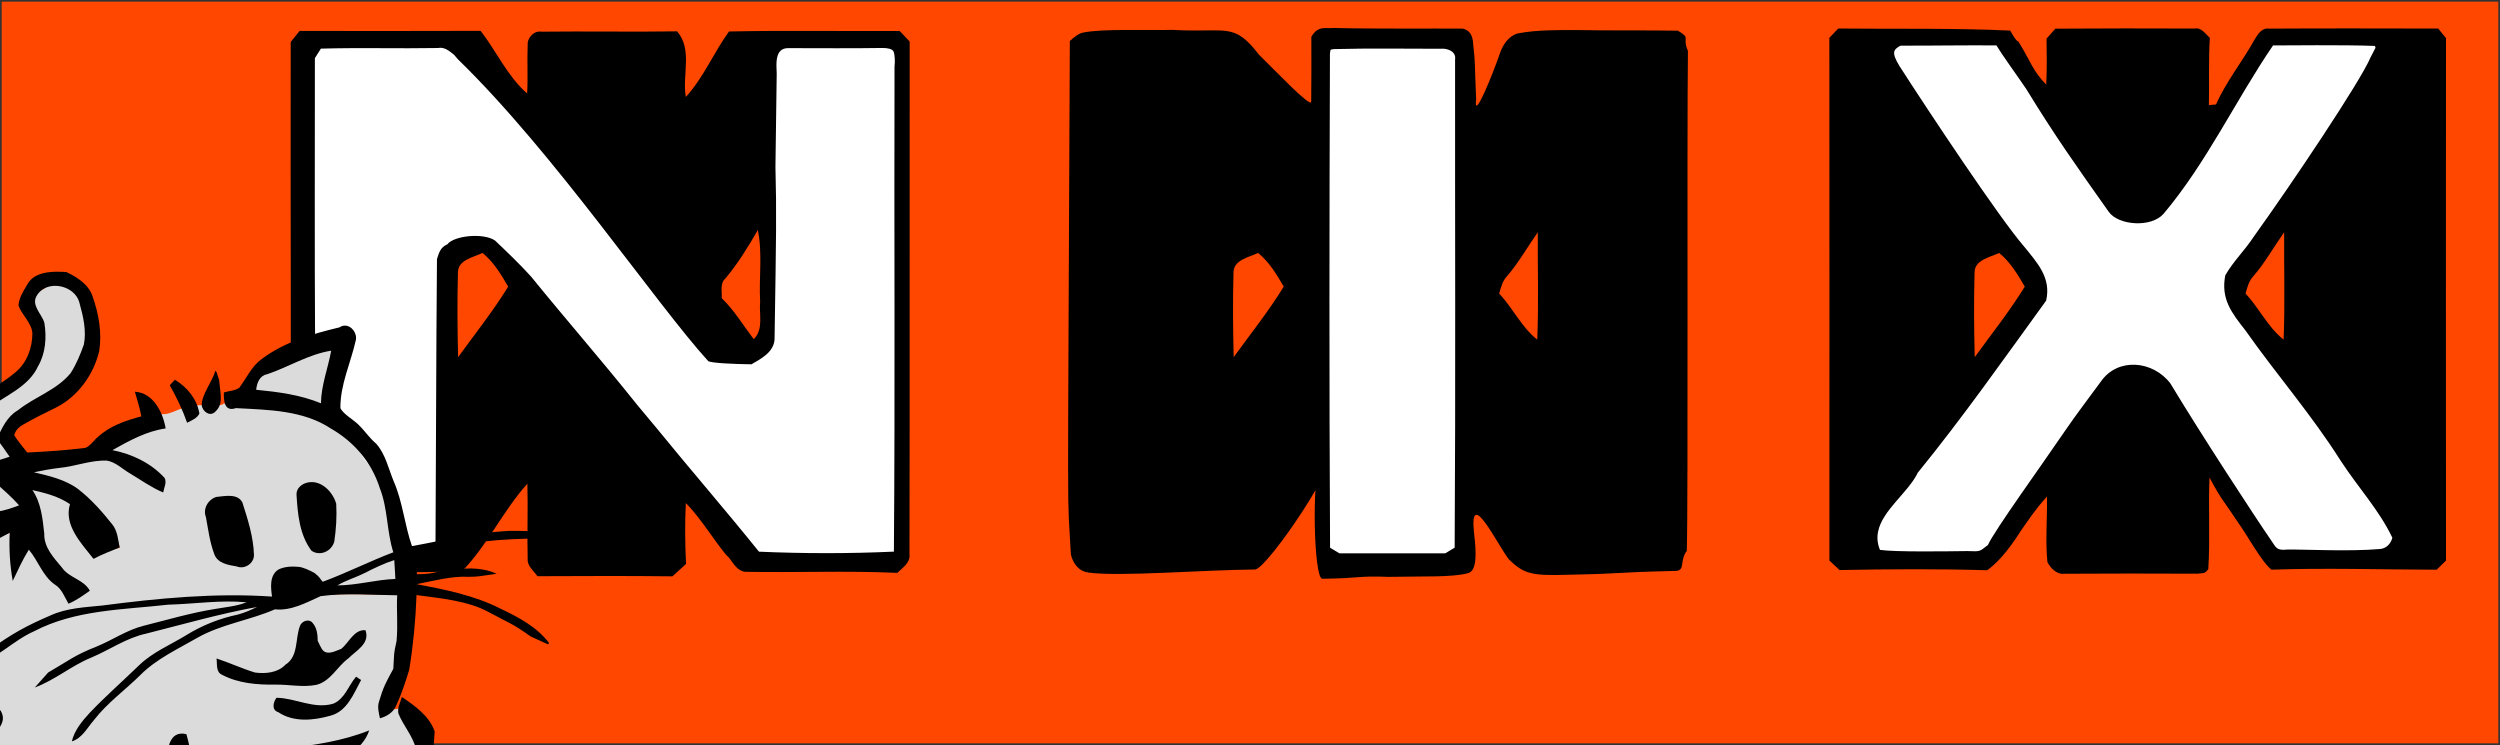 <?xml version="1.0" encoding="UTF-8" standalone="no"?>
<svg
   xmlns:dc="http://purl.org/dc/elements/1.1/"
   xmlns:cc="http://creativecommons.org/ns#"
   xmlns:rdf="http://www.w3.org/1999/02/22-rdf-syntax-ns#"
   xmlns:svg="http://www.w3.org/2000/svg"
   xmlns="http://www.w3.org/2000/svg"
   xmlns:sodipodi="http://sodipodi.sourceforge.net/DTD/sodipodi-0.dtd"
   xmlns:inkscape="http://www.inkscape.org/namespaces/inkscape"
   width="750.195"
   height="223.555"
   viewBox="0 0 600.156 178.844"
   version="1.1"
   id="svg3091"
   inkscape:version="0.48.2 r9819"
   sodipodi:docname="nix_redorig.svg">
  <rect x="0" y="0" width="600.156" height="178.844" fill="#333333" stroke="none"/>
  <defs
     id="defs3155">
    <clipPath
       clipPathUnits="userSpaceOnUse"
       id="clipPath3724">
      <rect
         style="fill:#0000ff;fill-rule:evenodd;stroke:#000000;stroke-width:0.8px;stroke-linecap:butt;stroke-linejoin:miter;stroke-opacity:1"
         id="rect3726"
         width="602.552"
         height="180.885"
         x="0"
         y="-0.844" />
    </clipPath>
    <clipPath
       clipPathUnits="userSpaceOnUse"
       id="clipPath3728">
      <rect
         style="fill:#0000ff;fill-rule:evenodd;stroke:#000000;stroke-width:0.8px;stroke-linecap:butt;stroke-linejoin:miter;stroke-opacity:1"
         id="rect3730"
         width="602.552"
         height="180.885"
         x="0"
         y="-0.844" />
    </clipPath>
    <clipPath
       clipPathUnits="userSpaceOnUse"
       id="clipPath3732">
      <rect
         style="fill:#0000ff;fill-rule:evenodd;stroke:#000000;stroke-width:0.8px;stroke-linecap:butt;stroke-linejoin:miter;stroke-opacity:1"
         id="rect3734"
         width="602.552"
         height="180.885"
         x="0"
         y="-0.844" />
    </clipPath>
    <clipPath
       clipPathUnits="userSpaceOnUse"
       id="clipPath3736">
      <rect
         style="fill:#0000ff;fill-rule:evenodd;stroke:#000000;stroke-width:0.8px;stroke-linecap:butt;stroke-linejoin:miter;stroke-opacity:1"
         id="rect3738"
         width="602.552"
         height="180.885"
         x="0"
         y="-0.844" />
    </clipPath>
    <clipPath
       clipPathUnits="userSpaceOnUse"
       id="clipPath3740">
      <rect
         style="fill:#0000ff;fill-rule:evenodd;stroke:#000000;stroke-width:0.8px;stroke-linecap:butt;stroke-linejoin:miter;stroke-opacity:1"
         id="rect3742"
         width="602.552"
         height="180.885"
         x="0"
         y="-0.844" />
    </clipPath>
    <clipPath
       clipPathUnits="userSpaceOnUse"
       id="clipPath3744">
      <rect
         style="fill:#0000ff;fill-rule:evenodd;stroke:#000000;stroke-width:0.8px;stroke-linecap:butt;stroke-linejoin:miter;stroke-opacity:1"
         id="rect3746"
         width="602.552"
         height="180.885"
         x="0"
         y="-0.844" />
    </clipPath>
    <clipPath
       clipPathUnits="userSpaceOnUse"
       id="clipPath3748">
      <rect
         style="fill:#0000ff;fill-rule:evenodd;stroke:#000000;stroke-width:0.8px;stroke-linecap:butt;stroke-linejoin:miter;stroke-opacity:1"
         id="rect3750"
         width="602.552"
         height="180.885"
         x="0"
         y="-0.844" />
    </clipPath>
    <clipPath
       clipPathUnits="userSpaceOnUse"
       id="clipPath3752">
      <rect
         style="fill:#0000ff;fill-rule:evenodd;stroke:#000000;stroke-width:0.8px;stroke-linecap:butt;stroke-linejoin:miter;stroke-opacity:1"
         id="rect3754"
         width="602.552"
         height="180.885"
         x="0"
         y="-0.844" />
    </clipPath>
    <clipPath
       clipPathUnits="userSpaceOnUse"
       id="clipPath3756">
      <rect
         style="fill:#0000ff;fill-rule:evenodd;stroke:#000000;stroke-width:0.8px;stroke-linecap:butt;stroke-linejoin:miter;stroke-opacity:1"
         id="rect3758"
         width="602.552"
         height="180.885"
         x="0"
         y="-0.844" />
    </clipPath>
    <clipPath
       clipPathUnits="userSpaceOnUse"
       id="clipPath3760">
      <rect
         style="fill:#0000ff;fill-rule:evenodd;stroke:#000000;stroke-width:0.8px;stroke-linecap:butt;stroke-linejoin:miter;stroke-opacity:1"
         id="rect3762"
         width="602.552"
         height="180.885"
         x="0"
         y="-0.844" />
    </clipPath>
    <clipPath
       clipPathUnits="userSpaceOnUse"
       id="clipPath3764">
      <rect
         style="fill:#0000ff;fill-rule:evenodd;stroke:#000000;stroke-width:0.8px;stroke-linecap:butt;stroke-linejoin:miter;stroke-opacity:1"
         id="rect3766"
         width="602.552"
         height="180.885"
         x="0"
         y="-0.844" />
    </clipPath>
    <clipPath
       clipPathUnits="userSpaceOnUse"
       id="clipPath3768">
      <rect
         style="fill:#0000ff;fill-rule:evenodd;stroke:#000000;stroke-width:0.8px;stroke-linecap:butt;stroke-linejoin:miter;stroke-opacity:1"
         id="rect3770"
         width="602.552"
         height="180.885"
         x="0"
         y="-0.844" />
    </clipPath>
    <clipPath
       clipPathUnits="userSpaceOnUse"
       id="clipPath3772">
      <rect
         style="fill:#0000ff;fill-rule:evenodd;stroke:#000000;stroke-width:0.8px;stroke-linecap:butt;stroke-linejoin:miter;stroke-opacity:1"
         id="rect3774"
         width="602.552"
         height="180.885"
         x="0"
         y="-0.844" />
    </clipPath>
    <clipPath
       clipPathUnits="userSpaceOnUse"
       id="clipPath4546">
      <rect
         style="fill:#0000ff;fill-rule:evenodd;stroke:#000000;stroke-width:0.8px;stroke-linecap:butt;stroke-linejoin:miter;stroke-opacity:1"
         id="rect4548"
         width="599.722"
         height="178.229"
         x="0.405"
         y="0.405"
         ry="0" />
    </clipPath>
    <clipPath
       clipPathUnits="userSpaceOnUse"
       id="clipPath4550">
      <rect
         style="fill:#0000ff;fill-rule:evenodd;stroke:#000000;stroke-width:0.8px;stroke-linecap:butt;stroke-linejoin:miter;stroke-opacity:1"
         id="rect4552"
         width="599.722"
         height="178.229"
         x="0.405"
         y="0.405"
         ry="0" />
    </clipPath>
    <clipPath
       clipPathUnits="userSpaceOnUse"
       id="clipPath4554">
      <rect
         style="fill:#0000ff;fill-rule:evenodd;stroke:#000000;stroke-width:0.8px;stroke-linecap:butt;stroke-linejoin:miter;stroke-opacity:1"
         id="rect4556"
         width="599.722"
         height="178.229"
         x="0.405"
         y="0.405"
         ry="0" />
    </clipPath>
    <clipPath
       clipPathUnits="userSpaceOnUse"
       id="clipPath4558">
      <rect
         style="fill:#0000ff;fill-rule:evenodd;stroke:#000000;stroke-width:0.8px;stroke-linecap:butt;stroke-linejoin:miter;stroke-opacity:1"
         id="rect4560"
         width="599.722"
         height="178.229"
         x="0.405"
         y="0.405"
         ry="0" />
    </clipPath>
    <clipPath
       clipPathUnits="userSpaceOnUse"
       id="clipPath4562">
      <rect
         style="fill:#0000ff;fill-rule:evenodd;stroke:#000000;stroke-width:0.8px;stroke-linecap:butt;stroke-linejoin:miter;stroke-opacity:1"
         id="rect4564"
         width="599.722"
         height="178.229"
         x="0.405"
         y="0.405"
         ry="0" />
    </clipPath>
    <clipPath
       clipPathUnits="userSpaceOnUse"
       id="clipPath4566">
      <rect
         style="fill:#0000ff;fill-rule:evenodd;stroke:#000000;stroke-width:0.8px;stroke-linecap:butt;stroke-linejoin:miter;stroke-opacity:1"
         id="rect4568"
         width="599.722"
         height="178.229"
         x="0.405"
         y="0.405"
         ry="0" />
    </clipPath>
    <clipPath
       clipPathUnits="userSpaceOnUse"
       id="clipPath4570">
      <rect
         style="fill:#0000ff;fill-rule:evenodd;stroke:#000000;stroke-width:0.8px;stroke-linecap:butt;stroke-linejoin:miter;stroke-opacity:1"
         id="rect4572"
         width="599.722"
         height="178.229"
         x="0.405"
         y="0.405"
         ry="0" />
    </clipPath>
    <clipPath
       clipPathUnits="userSpaceOnUse"
       id="clipPath4574">
      <rect
         style="fill:#0000ff;fill-rule:evenodd;stroke:#000000;stroke-width:0.8px;stroke-linecap:butt;stroke-linejoin:miter;stroke-opacity:1"
         id="rect4576"
         width="599.722"
         height="178.229"
         x="0.405"
         y="0.405"
         ry="0" />
    </clipPath>
    <clipPath
       clipPathUnits="userSpaceOnUse"
       id="clipPath4578">
      <rect
         style="fill:#0000ff;fill-rule:evenodd;stroke:#000000;stroke-width:0.8px;stroke-linecap:butt;stroke-linejoin:miter;stroke-opacity:1"
         id="rect4580"
         width="599.722"
         height="178.229"
         x="0.405"
         y="0.405"
         ry="0" />
    </clipPath>
    <clipPath
       clipPathUnits="userSpaceOnUse"
       id="clipPath4582">
      <rect
         style="fill:#0000ff;fill-rule:evenodd;stroke:#000000;stroke-width:0.8px;stroke-linecap:butt;stroke-linejoin:miter;stroke-opacity:1"
         id="rect4584"
         width="599.722"
         height="178.229"
         x="0.405"
         y="0.405"
         ry="0" />
    </clipPath>
    <clipPath
       clipPathUnits="userSpaceOnUse"
       id="clipPath4586">
      <rect
         style="fill:#0000ff;fill-rule:evenodd;stroke:#000000;stroke-width:0.8px;stroke-linecap:butt;stroke-linejoin:miter;stroke-opacity:1"
         id="rect4588"
         width="599.722"
         height="178.229"
         x="0.405"
         y="0.405"
         ry="0" />
    </clipPath>
    <clipPath
       clipPathUnits="userSpaceOnUse"
       id="clipPath4590">
      <rect
         style="fill:#0000ff;fill-rule:evenodd;stroke:#000000;stroke-width:0.8px;stroke-linecap:butt;stroke-linejoin:miter;stroke-opacity:1"
         id="rect4592"
         width="599.722"
         height="178.229"
         x="0.405"
         y="0.405"
         ry="0" />
    </clipPath>
    <clipPath
       clipPathUnits="userSpaceOnUse"
       id="clipPath4594">
      <rect
         style="fill:#0000ff;fill-rule:evenodd;stroke:#000000;stroke-width:0.8px;stroke-linecap:butt;stroke-linejoin:miter;stroke-opacity:1"
         id="rect4596"
         width="599.722"
         height="178.229"
         x="0.405"
         y="0.405"
         ry="0" />
    </clipPath>
  </defs>
  <sodipodi:namedview
     pagecolor="#ffffff"
     bordercolor="#666666"
     borderopacity="1"
     objecttolerance="10"
     gridtolerance="10"
     guidetolerance="10"
     inkscape:pageopacity="0"
     inkscape:pageshadow="2"
     inkscape:window-width="1109"
     inkscape:window-height="809"
     id="namedview3153"
     showgrid="false"
     inkscape:zoom="1.3356522"
     inkscape:cx="371.42738"
     inkscape:cy="141.72526"
     inkscape:window-x="114"
     inkscape:window-y="0"
     inkscape:window-maximized="0"
     inkscape:current-layer="svg3091"
     fit-margin-top="0"
     fit-margin-left="0"
     fit-margin-right="0"
     fit-margin-bottom="0" />
  <rect
     style="fill:#ff4700;fill-opacity:1;fill-rule:evenodd;stroke:#ffffff;stroke-width:0.232;stroke-linecap:butt;stroke-linejoin:miter;stroke-opacity:0;stroke-miterlimit:0;stroke-dasharray:none"
     id="rect3016"
     width="599.367"
     height="178.045"
     x="0.386"
     y="0.404"
     clip-path="url(#clipPath4594)" />
  <path
     style="fill:#000000"
     d="m 319.998,6.714 c 10.209,0.25 24.057,0.101 31.157,0.156 1.08,0.282 2.454,0.907 2.531,4.01 0.524,4.87 0.248,2.922 0.682,12.975 -0.718,5.729 4.18,-6.547 5.713,-11.067 1.119,-3.298 3.186,-4.553 4.389,-4.783 4.648,-0.887 9.87,-0.767 13.775,-0.793 7.106,0.16 17.633,0.025 24.57,0.158 3.29,2.003 0.878,1.359 2.394,4.847 -0.258,21.084 0.095,109.555 -0.277,120.04 -1.779,2.317 -0.285,4.737 -2.668,4.798 -11.219,0.285 -6.884,0.215 -18.248,0.727 -8.632,0.215 -12.976,0.457 -15.617,-0.023 -2.206,-0.401 -3.709,-1.03 -6.191,-3.504 -2.659,-3.366 -9.548,-17.703 -8.354,-6.393 0.634,5.221 0.675,9.16 -1.425,9.731 -3.812,1.036 -10.336,0.718 -19.161,0.895 -7.362,-0.295 -6.67,0.351 -15.814,0.452 -2.189,0.024 -2.464,-25.698 -0.604,-26.875 6.567,-4.157 -12.614,24.628 -15.574,24.651 -12.331,0.095 -32.761,1.78 -40.054,0.724 -2.466,-0.357 -3.721,-2.463 -4.143,-4.35 -0.916,-17.223 -0.774,3.271 -0.251,-123.259 1.227,-1.051 2.082,-1.801 3.323,-2.036 4.915,-0.931 14.477,-0.452 21.3,-0.619 13.093,0.772 14.649,-2.039 20.809,5.99 3.622,3.5 12.441,12.846 12.511,11.261 0.03,-3.419 0.08,-12.165 0.036,-15.584 1.681,-2.937 3.727,-1.85 5.187,-2.129 z"
     id="path3095"
     inkscape:connector-curvature="0"
     sodipodi:nodetypes="ccccssccccscsccscssssccscccccc"
     clip-path="url(#clipPath4590)" />
  <path
     d="m 126.678,10.845 c -0.15,-1.76 1.48,-3.53 3.3,-3.24 10.86,-0.13 21.72,0.08 32.57,-0.08 3.79,4.41 1.17,10.52 2.09,15.75 4.28,-4.65 6.66,-10.64 10.38,-15.72 13.65,-0.28 27.31,-0.04 40.96,-0.12 0.79,0.84 1.59,1.69 2.4,2.54 -0.05,41.02 0.04,82.04 -0.05,123.05 0.27,2.09 -1.65,3.24 -2.92,4.5 -12.15,-0.56 -24.33,-0.03 -36.49,-0.26 -1.88,-0.16 -2.88,-2.03 -3.9,-3.37 -2.258,-2.031 -6.42,-9.18 -10.38,-13.13 -0.23,4.87 -0.2,9.75 0.06,14.61 -1.09,1 -2.18,1.99 -3.28,2.98 -10.8,-0.13 -21.61,-0.07 -32.41,-0.03 -0.89,-1.33 -2.49,-2.44 -2.33,-4.21 -0.16,-6 0.1,-12.01 -0.07,-18.01 -5.86,6.51 -9.55,14.72 -15.64,20.98 -12.68,0.68 -25.53,-0.26 -38.25,0.44 -1.05,-0.99 -2.08,-1.99 -3.08,-3.02 0.36,-41.47 0.05,-82.95 0.15,-124.42 0.71,-0.89 1.42,-1.77 2.13,-2.66 14.49,0 28.97,0.05 43.46,-0.02 3.82,4.93 6.42,10.88 11.17,15.04 0.22,-3.86 -0.03,-7.73 0.13,-11.6 z"
     id="path3097"
     inkscape:connector-curvature="0"
     style="fill:#000000"
     sodipodi:nodetypes="ccccccccccccccccccccccccc"
     clip-path="url(#clipPath4586)" />
  <path
     d="m 77.03,11.676 c 9.36,-0.27 18.74,0.02 28.11,-0.15 1.57,-0.32 2.75,0.74 3.88,1.64 0.22,0.26 0.67,0.79 0.89,1.05 23.209,22.553 47.384,58.481 60.13,72.5 0.96,0.451 6.047,0.684 10.36,0.74 2.33,-1.36 5.27,-2.86 5.54,-5.9 0.394,-25.419 0.502,-30.325 0.214,-41.456 L 186.46,17.656 c -0.08,-2.18 -0.54,-6.1 2.72,-6.1 8.06,-0.01 14.55,0.09 22.61,-0.04 1.299,-0.007 2.443,0.218 2.716,0.861 0.34,0.801 0.373,2.648 0.234,3.569 -0.12,38.83 0.16,77.65 -0.15,116.48 -10.77,0.49 -21.62,0.48 -32.39,0.01 -7.968,-9.896 -16.896,-20.213 -24.82,-29.95 -1.48,-1.8 -2.99,-3.56 -4.47,-5.36 -8.83,-11.05 -16.506,-19.768 -25.436,-30.748 -2.507,-2.78 -5.735,-5.886 -8.633,-8.632 -2.795,-1.934 -9.9,-1.162 -11.454,0.904 -1.66,0.72 -1.99,1.99 -2.488,3.543 -0.21,23.1 -0.209,46.693 -0.359,69.803 -13.474,-0.133 -14.789,-0.351 -28.83,0.05 -1.413,-12.139 -1.274,-28.155 -0.07,-50.03 -0.14,-22.68 -0.04,-45.37 -0.05,-68.06 0.36,-0.57 1.08,-1.71 1.44,-2.28 z"
     id="path3103"
     inkscape:connector-curvature="0"
     style="fill:#ffffff"
     sodipodi:nodetypes="cccccccccccscccccccccccccc"
     clip-path="url(#clipPath4582)" />
  <path
     d="m 441.3,6.846 c 13.83,0.15 27.463,-0.143 41.283,0.497 1.782,3.279 1.934,2.332 2.114,2.882 2.73,4.412 3.303,6.84 6.523,10.08 0.19,-3.67 0.14,-7.35 0.08,-11.03 0.71,-0.79 1.41,-1.59 2.12,-2.39 11.14,-0.08 22.29,-0.08 33.43,-0.03 1.68,-0.29 2.56,1.28 3.65,2.24 -0.34,5.38 -0.11,10.76 -0.23,16.14 0.43,-0.04 1.28,-0.12 1.71,-0.16 2.43,-5.47 6.23,-10.15 9.13,-15.36 0.81,-1.31 1.75,-3.11 3.6,-2.84 13.54,-0.09 27.08,-0.04 40.62,-0.02 0.61,0.77 1.24,1.54 1.86,2.3 -0.03,41.81 -0.02,83.62 0,125.42 -0.75,0.73 -1.5,1.46 -2.23,2.19 -12.85,-0.03 -26.831,-0.46 -39.661,-0.01 -2.39,-1.87 -5.856,-8.355 -7.973,-11.246 -3.695,-5.63 -3.945,-5.304 -6.905,-10.864 -0.31,7.33 0.17,14.67 -0.29,21.99 -0.929,1.141 -0.946,0.87 -2.635,1.09 -9.38,-0.06 -22.455,-0.05 -31.835,0.01 -1.89,0.26 -3.39,-1.3 -4.16,-2.83 -0.52,-5.21 0.01,-10.48 -0.11,-15.71 -3.02,3.373 -4.471,5.701 -6.251,8.221 -3.24,5.102 -5.881,7.91 -8.099,9.479 -11.81,-0.36 -23.63,-0.27 -35.44,-0.05 -0.82,-0.76 -1.62,-1.52 -2.43,-2.28 0,-41.83 0.03,-83.66 -0.01,-125.49 0.71,-0.74 1.42,-1.49 2.14,-2.23 z"
     id="path3099"
     inkscape:connector-curvature="0"
     style="fill:#000000"
     sodipodi:nodetypes="cccccccccccccccccccccccccccccc"
     clip-path="url(#clipPath4578)" />
  <path
     style="fill:#ffffff"
     d="m 456.22,10.961 c 7.679,0.018 16.996,-0.135 23.05,-0.055 1.495,2.472 4.769,6.944 7.123,10.411 7.111,11.6 11.998,18.44 19.852,29.553 2.346,3.277 10.197,3.824 13.147,0.454 10.397,-12.353 17.221,-27.141 26.277,-40.418 2.568,0.004 17.259,-0.172 24.428,0.12 0.293,0.548 0.332,0.084 -1.037,2.784 -2.382,5.694 -18.922,30.351 -27.892,42.826 -2.265,3.481 -5.015,6.039 -6.969,9.47 -1.071,5.646 1.474,8.928 4.815,13.178 7.42,10.542 15.917,20.284 22.815,31.203 4.388,6.728 9.221,11.815 12.487,18.603 -0.35,1.332 -1.347,2.565 -2.951,2.704 -7.468,0.646 -18.024,0.074 -22.207,0.129 -2.789,0.298 -2.722,-0.497 -3.999,-2.287 -3.51,-5.067 -17.05,-25.787 -24.131,-37.589 -4.201,-5.499 -12.544,-6.255 -16.595,-0.579 -2.804,3.824 -5.989,7.994 -8.625,11.85 -5.436,8.017 -17.026,24.016 -18.591,27.522 -2.062,1.514 -1.526,1.593 -4.958,1.45 -5.179,0.072 -17.37,0.243 -20.952,-0.284 -0.634,-1.534 -0.73,-2.975 -0.459,-4.35 1.022,-5.199 7.282,-9.452 9.539,-14.18 10.849,-13.324 20.728,-27.406 30.81,-41.299 1.253,-5.417 -1.976,-8.946 -5.457,-13.201 -5.923,-6.867 -22.98,-32.573 -29.807,-43.21 -1.965,-3.283 -1.341,-3.859 0.284,-4.804 z"
     id="path3101"
     inkscape:connector-curvature="0"
     sodipodi:nodetypes="cccccccccccccsccccccccsccccc"
     clip-path="url(#clipPath4574)" />
  <path
     d="m 320.253,11.789 c 8.5,-0.24 17.037,-0.073 25.537,-0.083 1.59,-0.17 3.86,0.59 3.52,2.6 -0.04,39.05 0.15,78.11 -0.1,117.16 -0.57,0.34 -1.69,1.03 -2.26,1.37 -8.46,-0.01 -16.93,0 -25.4,0 -0.56,-0.34 -1.69,-1.01 -2.25,-1.35 -0.22,-39.53 -0.17,-79.08 -0.03,-118.62 0.179,-1.286 0.064,-0.86 0.983,-1.077 z"
     id="path3105"
     inkscape:connector-curvature="0"
     style="fill:#ffffff"
     sodipodi:nodetypes="ccccccccc"
     clip-path="url(#clipPath4570)" />
  <path
     d="m 181.92,55.226 c 1.18,5.65 0.24,11.48 0.56,17.2 -0.3,2.97 0.91,6.68 -1.55,8.98 -2.53,-3.3 -4.66,-6.92 -7.67,-9.82 0.11,-1.6 -0.49,-3.54 0.89,-4.75 3,-3.58 5.45,-7.57 7.77,-11.61 z"
     id="path3109"
     inkscape:connector-curvature="0"
     style="fill:#ff4700;fill-opacity:1"
     clip-path="url(#clipPath4566)" />
  <path
     d="m 361.76,66.326 c 2.82,-3.27 4.92,-7.06 7.41,-10.57 -0.06,8.6 0.22,17.2 -0.13,25.78 -3.82,-3.01 -5.84,-7.58 -9.15,-11.06 0.44,-1.45 0.77,-3.01 1.87,-4.15 z"
     id="path3111"
     inkscape:connector-curvature="0"
     style="fill:#ff4700;fill-opacity:1"
     clip-path="url(#clipPath4562)" />
  <path
     d="m 296.12,65.516 c -0.07,-3.16 3.69,-3.71 5.9,-4.8 2.67,2.18 4.45,5.15 6.16,8.09 -3.62,5.9 -7.97,11.33 -12.02,16.94 -0.17,-6.74 -0.23,-13.49 -0.04,-20.23 z"
     id="path3115"
     inkscape:connector-curvature="0"
     style="fill:#ff4700;fill-opacity:1"
     clip-path="url(#clipPath4558)" />
  <path
     id="path3010"
     d="m 540.931,66.326 c 2.82,-3.27 4.92,-7.06 7.41,-10.57 -0.06,8.6 0.22,17.2 -0.13,25.78 -3.82,-3.01 -5.84,-7.58 -9.15,-11.06 0.44,-1.45 0.77,-3.01 1.87,-4.15 z"
     inkscape:connector-curvature="0"
     style="fill:#ff4700;fill-opacity:1"
     clip-path="url(#clipPath4554)" />
  <path
     id="path3014"
     d="m 474.016,65.516 c -0.07,-3.16 3.69,-3.71 5.9,-4.8 2.67,2.18 4.45,5.15 6.16,8.09 -3.62,5.9 -7.97,11.33 -12.02,16.94 -0.17,-6.74 -0.23,-13.49 -0.04,-20.23 z"
     inkscape:connector-curvature="0"
     style="fill:#ff4700;fill-opacity:1"
     clip-path="url(#clipPath4550)" />
  <path
     d="m 5.996,72.143 c 1.05,-1.47 4.681,-2.412 5.821,-3.812 1.01,0 3.03,0 4.04,0 5.25,3.7 6.57,11.59 3.52,17.09 -1.981,7.904 -11.618,13.512 -15.216,15.639 -3.86,2.281 1.654,23.839 -7.437,25.783 L -10.818,112.839 -4.865,94.989 c 5.16,-2.39 12.729,-5.569 14.159,-11.149 1.77,-3.56 -0.648,-9.017 -3.298,-11.697 z"
     id="path3121"
     inkscape:connector-curvature="0"
     style="fill:#dbdbdb"
     sodipodi:nodetypes="ccccsccccc" />
  <path
     d="m 73.427,85.042 c 2.1,-1.03 6.335,-2.688 8.655,-3.058 -0.17,1.47 -2.882,6.212 -3.092,7.682 -0.64,2.64 -1.07,5.33 -1.66,7.99 -1.9,-0.66 -3.8,-1.33 -5.69,-2.04 -2.97,-0.92 -6.1,-0.73 -9.16,-0.73 -0.15,-0.65 -3.429,-1.785 -3.569,-2.435 1.7,-1.53 6.817,-3.892 9.342,-5.247 1.63,-0.81 3.465,-1.522 5.175,-2.162 z"
     id="path3123"
     inkscape:connector-curvature="0"
     style="fill:#dbdbdb"
     sodipodi:nodetypes="ccccccccc" />
  <path
     d="m -0.25,105.513 c 0.84,0.67 1.7,3.373 2.57,4.013 -0.86,0.51 -1.73,1.02 -2.57,1.57 z"
     id="path3127"
     inkscape:connector-curvature="0"
     style="fill:#dbdbdb"
     sodipodi:nodetypes="cccc" />
  <path
     d="m -0.356,115.451 c 1.3,1.04 4.388,4.523 5.668,5.583 -0.16,0.54 -2.193,0.912 -2.353,1.452 -1.07,0.12 -2.14,0.25 -3.21,0.38 z"
     id="path3131"
     inkscape:connector-curvature="0"
     style="fill:#dbdbdb"
     sodipodi:nodetypes="ccccc" />
  <path
     d="m 44.138,97.901 c 0.5,1.39 0.679,0.966 1.159,2.356 0.65,-0.06 0.675,-2.447 1.325,-2.497 1.07,-1.087 3.347,-0.092 5.377,-0.132 0.32,-0.5 1.383,-0.251 1.703,-0.751 6.833,0.583 10.913,-1.353 15.153,-1.153 5.6,1.63 12.256,7.447 14.279,8.58 2.536,1.778 3.375,5.273 5.395,7.253 2.9,3.62 4.884,10.161 4.934,14.801 1.113,4.207 4.317,10.237 5.107,12.847 -0.334,6.204 -7.873,0.193 -8.379,0.323 -3.586,0.924 -6.85,-0.568 -12.782,1.119 -0.39,-0.63 -1.805,-1.721 -2.195,-2.351 -1.005,-0.784 -1.101,-0.37 -2.047,-0.73 -0.565,-0.215 -2.518,-0.232 -3.503,-0.101 -2.275,0.302 -2.443,0.195 -3.634,0.773 -1.005,1.12 -0.261,-0.381 -0.275,1.492 0.125,0.769 -0.645,3.74 -0.255,3.99 -5.015,-1.638 -42.562,1.581 -27.457,0.983 l 11.896,-0.867 c 4.199,-0.101 6.763,0.255 12.703,1.185 -3.03,0.38 -14.515,2.216 -17.535,2.696 -1.672,0.379 -8.429,2.494 -5.594,1.652 1.474,-0.438 23.335,-4.085 23.93,-3.876 -0.98,0.08 -14.908,5.547 -15.796,5.891 -3.9,2.28 -5.264,2.788 -9.254,4.908 -3.935,2.872 -6.036,6.548 -9.646,9.548 -4.059,3.279 -6.858,5.867 -10.916,10.685 1.22,-0.12 -0.07,-0.621 1.87,-1.589 3.387,-4.241 11.057,-11.179 15.767,-14.778 4.04,-3.57 8.988,-5.793 13.668,-8.343 5.16,-2.86 11.434,-3.434 16.582,-5.677 2.91,-0.07 5.586,-0.947 8.316,-1.987 1.12,-0.6 2.314,-1.233 3.654,-1.313 5.93,-0.43 11.88,-0.03 17.81,-0.13 -0.208,2.348 0.521,4.862 0.586,7.21 0.066,2.402 -0.525,4.638 -0.136,7.02 -2.427,6.866 -2.594,7.297 -4.048,10.119 -0.381,0.74 0.02,-0.228 -0.842,4.151 3.027,-1.301 3.13,-0.71 4.67,-1.12 1.52,2.83 3.984,5.824 5.864,8.444 l -3.077,10.8 c 0.53,-0.93 -10.561,2.974 -10.031,2.044 -3.75,0.9 -13.224,-7.34 -16.994,-6.49 -4.033,3.152 3.818,-6.739 2.988,-6.479 l -1.026,10.282 c -2.447,-0.152 -2.953,9.286 -11.437,6.479 -10.839,-0.594 -26.097,-12.578 -27.287,-12.188 -11.414,1.804 -14.898,7.557 -16.529,7.637 l -21.985,-1.928 c -7.816,-3.373 -8.675,-17.973 -8.675,-25.353 -2.775,-10.328 23.178,-15.98 36.328,-16.58 0,-0.28 13.409,-2.815 13.409,-3.085 -1.026,0.24 -0.642,1.233 -2.812,1.133 -6.9,0.98 -51.032,21.476 -49.118,12.849 -10.732,-6.538 4.534,-2.288 -0.571,-12.854 l 7.904,-15.841 c 0.61,-0.08 13.826,-0.538 10.269,-2.224 -0.17,4.6 -0.252,6.238 0.518,10.798 1.09,-2.98 1.745,-4.95 2.735,-7.96 1.55,0.18 3.981,4.005 4.461,5.725 1.42,3.51 3.545,3.714 5.375,6.954 2.7,0.21 1.907,0.908 3.297,-1.062 -1.9,-1.03 -2.204,-1.892 -4.124,-2.882 -1.37,-2.02 -5.564,-4.038 -7.174,-5.848 -0.69,-4.43 -0.382,-11.678 -1.542,-16.018 2.48,0.67 9.043,2.211 11.433,3.151 -0.78,5.57 1.231,9.299 4.631,13.169 1.91,-1.34 3.98,-0.463 6.18,-1.273 -0.35,-1.75 -1.359,-2.952 -2.419,-4.452 -3.8,-5.25 -8.577,-7.668 -14.009,-11.497 -1.19,-0.43 -5.775,-1.845 -6.965,-2.255 2.853,-0.662 9.621,-3.039 12.431,-3.059 0.41,-0.26 1.133,0.077 1.553,-0.183 3.639,-2.811 4.532,-1.937 7.072,-1.767 3.96,2.19 5.503,5.17 9.723,6.92 0.78,-0.33 1.775,0.977 2.545,0.647 -3.07,-3.96 -5.231,-6.013 -10.281,-6.553 -0.03,-0.62 -2.229,-1.071 -2.259,-1.691 3.71,-1.32 7.161,-4.398 11.041,-5.198 -0.07,-0.86 1.714,-2.157 1.644,-3.017 1.573,0.322 4.146,-1.243 5.321,-1.479 z"
     id="path3125"
     inkscape:connector-curvature="0"
     style="fill:#dbdbdb"
     sodipodi:nodetypes="ccccccccccsccsscccccccsccccccccccccscscccccccccccccccccccccccccccccccccccccccccccc" />
  <path
     d="m 83.29,139.376 c 4.1,-1.34 8.413,-2.861 12.553,-4.121 0.04,1.73 -0.523,2.721 -0.553,4.451 -4.05,0.22 -8.3,-0.22 -12.14,1.34 0.03,-0.42 0.11,-1.25 0.14,-1.67 z"
     id="path3137"
     inkscape:connector-curvature="0"
     style="fill:#dbdbdb"
     sodipodi:nodetypes="ccccc" />
  <path
     id="path3012"
     d="m 109.935,65.516 c -0.07,-3.16 3.69,-3.71 5.9,-4.8 2.67,2.18 4.45,5.15 6.16,8.09 -3.62,5.9 -7.97,11.33 -12.02,16.94 -0.17,-6.74 -0.23,-13.49 -0.04,-20.23 z"
     inkscape:connector-curvature="0"
     style="fill:#ff4700;fill-opacity:1" />
  <g
     id="g3511"
     transform="matrix(1.037,0,0,1.037,-20.626,243.989)">
    <path
       style="fill:#000000"
       inkscape:connector-curvature="0"
       id="path3071"
       d="m 60.373,-147.37 c 2.859,1.688 5.132,4.509 5.679,7.834 -0.56,1.111 -1.815,1.569 -2.846,2.125 -1.056,-3.024 -2.439,-5.904 -4.021,-8.686 0.394,-0.424 0.793,-0.848 1.188,-1.272 z" />
    <path
       style="fill:#000000"
       inkscape:connector-curvature="0"
       id="path3081"
       d="m 97.06,-72.391 c 2.659,-1.107 3.491,-4.19 5.263,-6.243 0.293,0.191 0.869,0.581 1.158,0.776 -1.705,3.147 -3.236,7.227 -7.041,8.241 -3.961,1.128 -8.563,1.607 -12.151,-0.81 -1.595,-0.471 -1.145,-2.358 -0.386,-3.325 4.407,0.055 8.703,2.714 13.157,1.361 z" />
    <path
       style="fill:#000000"
       inkscape:connector-curvature="0"
       id="path3073"
       d="m 91.224,-123.605 c 3.075,-0.585 5.743,2.235 6.502,4.954 0.157,2.927 -0.017,5.87 -0.454,8.763 -0.649,2.256 -3.291,3.444 -5.276,2.099 -2.795,-3.707 -3.202,-8.584 -3.469,-13.055 -0.03,-1.48 1.349,-2.532 2.697,-2.761 z" />
    <path
       style="fill:#000000"
       inkscape:connector-curvature="0"
       id="path3075"
       d="m 70.018,-120.251 c 1.909,-0.174 4.835,-0.857 5.972,1.255 1.26,3.944 2.57,7.982 2.689,12.164 0.059,1.93 -2.142,3.448 -3.983,2.676 -1.926,-0.318 -4.373,-0.704 -5.17,-2.761 -1.048,-2.761 -1.434,-5.73 -1.955,-8.623 -0.793,-1.968 0.522,-4.178 2.447,-4.712 z" />
    <path
       inkscape:connector-curvature="0"
       id="path3061"
       d="m 32.839,-172.378 c -2.551,0.044 -5.299,0.569 -6.575,2.875 -0.929,1.514 -1.952,3.114 -2.1,4.925 0.785,2.261 3.017,3.931 3.225,6.425 -0.004,3.406 -1.269,6.894 -3.975,9.1 -3.648,3.134 -8.172,5.009 -11.9,8.025 -5.022,6.082 -4.282,14.681 -2.7,21.9 0.361,2.524 2.115,4.441 3.85,6.15 -2.854,1.607 -6.373,4.574 -7.9,7.7 -1.845,4.275 -3.7,10.897 -3.475,15.575 0.195,4.81 0.809,6.226 2.2,10.9 0.912,4.814 4.379,8.772 8.425,11.325 0.327,0.475 0.828,1.019 0.4,1.6 -1.747,3.249 -2.893,7.152 -1.85,10.8 1.043,3.177 4.455,4.089 7.275,4.975 6.103,1.4 12.483,1.164 18.675,0.625 4.093,-0.339 8.528,-2.443 9.775,-6.65 4.05,0.441 8.125,0.7 12.175,1.15 0.594,1.976 0.775,4.448 2.65,5.725 3.389,2.176 7.489,2.824 11.4,3.35 8.211,0.327 16.698,0.148 24.4,-3.05 4.313,-0.153 8.713,1.42 12.95,0.025 2.159,-0.797 4.234,-1.782 6.3,-2.8 4.246,-3.287 4.073,-9.386 4.45,-14.225 -1.226,-3.584 -4.564,-5.909 -7.575,-7.975 -0.386,1.217 -1.096,2.494 -0.825,3.8 1.145,2.876 3.4,5.267 4.1,8.325 0.013,1.921 -0.086,4.004 -1.125,5.675 -1.132,0.797 -2.623,0.818 -3.925,1.2 -0.802,1.404 -1.525,3.285 -3.4,3.45 -3.329,0.42 -6.896,-0.625 -9.475,-2.75 -1.128,-1.629 -2.131,-3.374 -3.9,-4.4 4.555,-0.734 9.393,-2.854 10.975,-7.575 -6.175,2.481 -12.847,3.437 -19.425,4.2 -4.305,0.649 -8.771,-0.104 -13,1.05 2.761,1.688 5.866,3.155 9.2,2.875 3.245,0.327 7.407,-0.633 9.85,2.175 -0.301,2.837 -3.803,3.401 -5.075,5.7 -4.954,0.653 -9.954,1.142 -14.95,0.625 -2.328,-0.004 -5.141,-0.721 -6.15,-3.075 -1.124,-4.169 -1.6,-8.544 -2.775,-12.675 -4.212,-1.035 -4.517,4.069 -4.475,6.775 -2.32,-0.314 -4.672,-0.561 -7,-0.2 -4.229,0.53 -7.619,-2.302 -11.3,-3.825 -0.509,2.952 1.489,6.571 -1.2,8.95 -7.931,2.829 -16.708,1.584 -24.55,-1.05 -0.174,-3.092 0.286,-6.405 2.5,-8.75 1.408,-2.176 4.788,-4.311 3.075,-7.25 -1.463,-1.993 -3.708,-0.303 -4.9,1.05 -1.518,-1.701 -3.132,-3.329 -4.375,-5.25 -1.37,-2.481 -2.019,-4.745 -3.05,-7.375 -2.88,-5.658 -0.875,-12.528 0.525,-18.275 2.214,-5.942 8.654,-8.592 13.85,-11.425 -0.182,3.741 0.034,7.456 0.7,11.15 1.175,-2.447 2.274,-4.922 3.725,-7.225 2.167,2.532 3.151,6.007 5.925,8 1.697,1.009 2.321,2.888 3.25,4.5 1.798,-0.742 3.364,-1.893 4.95,-3 -1.412,-2.625 -4.796,-2.945 -6.45,-5.35 -1.887,-2.273 -4.202,-4.661 -4.1,-7.85 -0.39,-3.482 -0.714,-7.123 -2.75,-10.1 3.028,0.674 6.1,1.481 8.7,3.25 -1.484,4.928 2.693,9.121 5.45,12.675 1.947,-1.043 4.006,-1.819 6.05,-2.65 -0.373,-1.815 -0.495,-3.824 -1.7,-5.325 -2.367,-2.969 -4.889,-5.838 -7.9,-8.175 -2.977,-2.222 -6.7,-3.052 -10.25,-3.9 1.989,-0.428 4.002,-0.792 6.025,-1.025 3.66,-0.361 7.164,-1.823 10.875,-1.675 2.061,0.352 3.603,1.97 5.35,2.975 2.532,1.501 4.944,3.259 7.675,4.4 0.178,-1.09 0.898,-2.302 0.325,-3.375 -3.156,-3.44 -7.524,-5.53 -12.075,-6.425 3.868,-2.167 7.872,-4.393 12.325,-5.025 -0.64,-3.728 -2.845,-8.246 -7.125,-8.5 0.526,1.892 1.139,3.766 1.5,5.7 -3.592,0.98 -7.276,2.167 -10.05,4.775 -1.009,0.78 -1.691,2.046 -2.9,2.525 -4.475,0.568 -8.966,0.863 -13.475,1.075 -1.009,-1.306 -2.118,-2.58 -3,-3.975 0.216,-1.12 1.104,-1.974 2.075,-2.5 2.473,-1.408 5.013,-2.687 7.575,-3.925 5.102,-2.57 8.702,-7.599 10.025,-13.1 0.649,-4.246 -0.113,-8.567 -1.525,-12.575 -0.874,-2.82 -3.568,-4.491 -6.075,-5.7 -0.746,-0.043 -1.575,-0.09 -2.425,-0.075 z m -0.525,3.275 c 2.561,-0.15 5.333,1.36 5.975,3.95 0.857,3.092 1.64,6.389 1.025,9.6 -0.81,2.299 -1.756,4.593 -3.075,6.65 -3.215,3.936 -8.286,5.462 -12.175,8.575 -2.511,1.434 -3.73,4.126 -4.875,6.65 0.997,1.357 1.979,2.73 2.925,4.125 -1.591,0.513 -3.164,1.003 -4.75,1.525 0.199,1.506 0.272,3.255 1.4,4.4 1.892,1.739 3.849,3.395 5.55,5.325 -3.164,1.196 -7.121,2.639 -9.95,-0.075 -3.283,-4.123 -2.913,-10.012 -1.475,-14.8 0.78,-2.596 1.156,-5.868 3.9,-7.225 4.025,-3.257 9.652,-5.129 11.925,-10.125 1.743,-2.994 1.997,-6.666 1.45,-10.025 -0.577,-2.04 -3.18,-4.106 -1.725,-6.35 0.864,-1.416 2.338,-2.11 3.875,-2.2 z m 67.35,9.2 c -0.386,0.013 -0.776,0.138 -1.175,0.4 -6.307,1.514 -12.741,3.372 -18,7.325 -2.358,1.684 -3.512,4.406 -5.2,6.65 -1.018,0.725 -2.392,0.723 -3.575,1.1 -0.038,1.675 -0.003,4.588 2.775,3.625 7.503,0.403 15.557,0.462 22,4.725 4.999,2.868 9.327,7.465 11.325,13.8 1.883,4.759 1.577,9.998 3.125,14.85 -5.526,2.087 -10.798,4.781 -16.35,6.825 -0.857,-0.992 -0.453,-0.857 -1.875,-2.025 -1.232,-0.682 -2.653,-1.323 -3.625,-1.425 -1.369,-0.144 -3.257,-0.132 -4.725,0.6 -2.142,1.315 -1.793,4.256 -1.5,6.275 -13.14,-0.891 -26.325,0.374 -39.35,2.075 -3.991,0.403 -8.135,0.575 -11.85,2.25 -5.632,2.413 -9.209,4.378 -14.15,8 -0.886,0.611 -3.133,2.713 -3.6,3.65 5.196,-1.493 8.976,-5.791 13.875,-7.95 9.535,-4.992 20.587,-4.971 31.025,-6.15 6.044,-0.161 12.102,-1.127 18.15,-0.55 -2.35,0.925 -4.886,1.113 -7.35,1.55 -5.569,0.903 -10.991,2.497 -16.45,3.875 -3.881,0.963 -7.206,3.299 -10.875,4.8 -5.285,2.095 -6.351,3.188 -11.25,6.025 l -3.1,3.475 c 4.674,-1.718 8.477,-5.063 13.075,-6.925 4.258,-1.798 8.124,-4.553 12.7,-5.55 8.525,-2.155 17.023,-4.585 25.675,-6.175 -1.438,0.713 -2.918,1.372 -4.475,1.775 -4.203,0.882 -8.252,2.489 -11.9,4.75 -3.665,2.248 -7.77,3.926 -10.9,6.95 -3.804,3.694 -7.794,7.182 -11.45,11.025 -1.764,1.921 -3.535,4.029 -4.15,6.625 2.401,-0.751 3.535,-3.111 5.075,-4.875 3.062,-3.991 7.192,-6.947 10.75,-10.45 3.771,-3.809 8.728,-6.049 13.3,-8.7 5.59,-3.139 12.072,-4.009 17.9,-6.55 3.779,0.39 7.233,-1.549 10.575,-3.05 5.862,-0.793 11.825,-0.251 17.725,-0.2 -0.199,3.516 0.204,6.79 -0.15,10.6 -0.718,3.269 -0.499,2.413 -0.75,6.425 -1.709,3.13 -2.32,4.202 -3.325,7.625 -0.407,1.26 -0.025,2.578 0.225,3.825 1.561,-0.416 3.059,-1.349 3.725,-2.85 1.264,-2.689 2.172,-5.525 3.05,-8.35 0.937,-5.73 1.488,-11.523 1.7,-17.325 5.731,0.786 11.877,1.291 16.725,3.95 4.516,2.477 5.333,2.488 9.65,5.6 5.37,2.438 3.74,1.846 4.325,1.575 -2.812,-3.745 -7.11,-6.003 -11.25,-7.975 -6.069,-3.079 -12.792,-4.42 -19.425,-5.675 3.686,-0.721 8.179,-1.929 11.975,-1.7 2.443,-0.034 2.118,-0.082 6.55,-0.7 -2.735,-1.33 -6.471,-1.409 -8.775,-1.05 -5.421,0.268 -5.04,1.133 -9.65,1.15 -0.238,-1.311 -0.545,-3.252 -0.85,-4.55 3.606,-0.844 6.806,-1.326 10.25,-2 8.194,-1.832 16.678,-1.69 25.025,-1.8 -0.004,-0.551 -5.129,-1.258 -6.725,-1.65 -4.968,0.053 -5.039,-0.195 -8.05,0.075 -1.354,0.121 -4.443,0.345 -6.85,0.75 -4.661,0.759 -9.331,1.835 -13.975,2.675 -1.709,-4.81 -2.155,-10.293 -4.225,-14.975 -1.217,-2.948 -1.883,-6.236 -4.025,-8.7 -1.756,-1.507 -2.466,-2.806 -4.225,-4.525 -1.092,-1.067 -3.476,-2.41 -4.1,-3.75 -0.059,-5.378 2.346,-10.363 3.525,-15.55 0.493,-1.627 -0.876,-3.606 -2.55,-3.55 z m -3.1,5.8 c -0.746,4.067 -2.316,8.002 -2.375,12.175 -4.788,-1.964 -9.889,-2.625 -15,-3.125 0.199,-1.629 0.789,-3.29 2.575,-3.6 4.979,-1.688 9.545,-4.623 14.8,-5.45 z m -26.85,4.65 c -0.556,2.371 -3.24,5.573 -3.125,8.075 0.25,1.294 1.703,2.521 2.95,1.575 2.159,-1.887 1.398,-3.85 1.075,-7.525 -0.748,-2.115 -0.292,-1.449 -0.9,-2.125 z m 21.375,57.825 c -0.731,0.024 -1.482,0.53 -1.75,1.225 -1.162,2.956 -0.283,7.036 -3.375,9 -1.803,1.883 -4.636,2.135 -7.075,1.8 -3.024,-0.925 -5.876,-2.266 -8.875,-3.25 0.191,1.328 -0.201,3.126 1.275,3.775 3.766,1.998 8.185,2.343 12.375,2.275 3.16,-0.038 6.361,0.686 9.5,0.05 3.279,-0.84 4.775,-4.242 7.375,-6.125 1.79,-1.815 5.078,-3.42 3.95,-6.525 -2.668,-0.199 -3.831,2.917 -5.6,4.325 -1.136,0.421 -2.458,1.132 -3.525,0.8 -0.904,-0.281 -1.153,-1.075 -1.925,-2.675 -0.021,-1.4 -0.161,-2.98 -1.175,-4.125 -0.297,-0.394 -0.737,-0.564 -1.175,-0.55 z"
       style="fill:#000000" />
    <path
       style="fill:#dbdbdb;fill-opacity:1"
       inkscape:connector-curvature="0"
       id="path3077"
       d="m 104.25,-102.602 c 2.239,-1.145 4.509,-2.261 6.913,-3.02 0.127,1.663 0.15,2.695 0.252,4.362 -4.53,0.161 -8.874,1.478 -13.408,1.495 1.968,-1.188 4.195,-1.815 6.243,-2.837 z"
       sodipodi:nodetypes="ccccc" />
  </g>
</svg>

